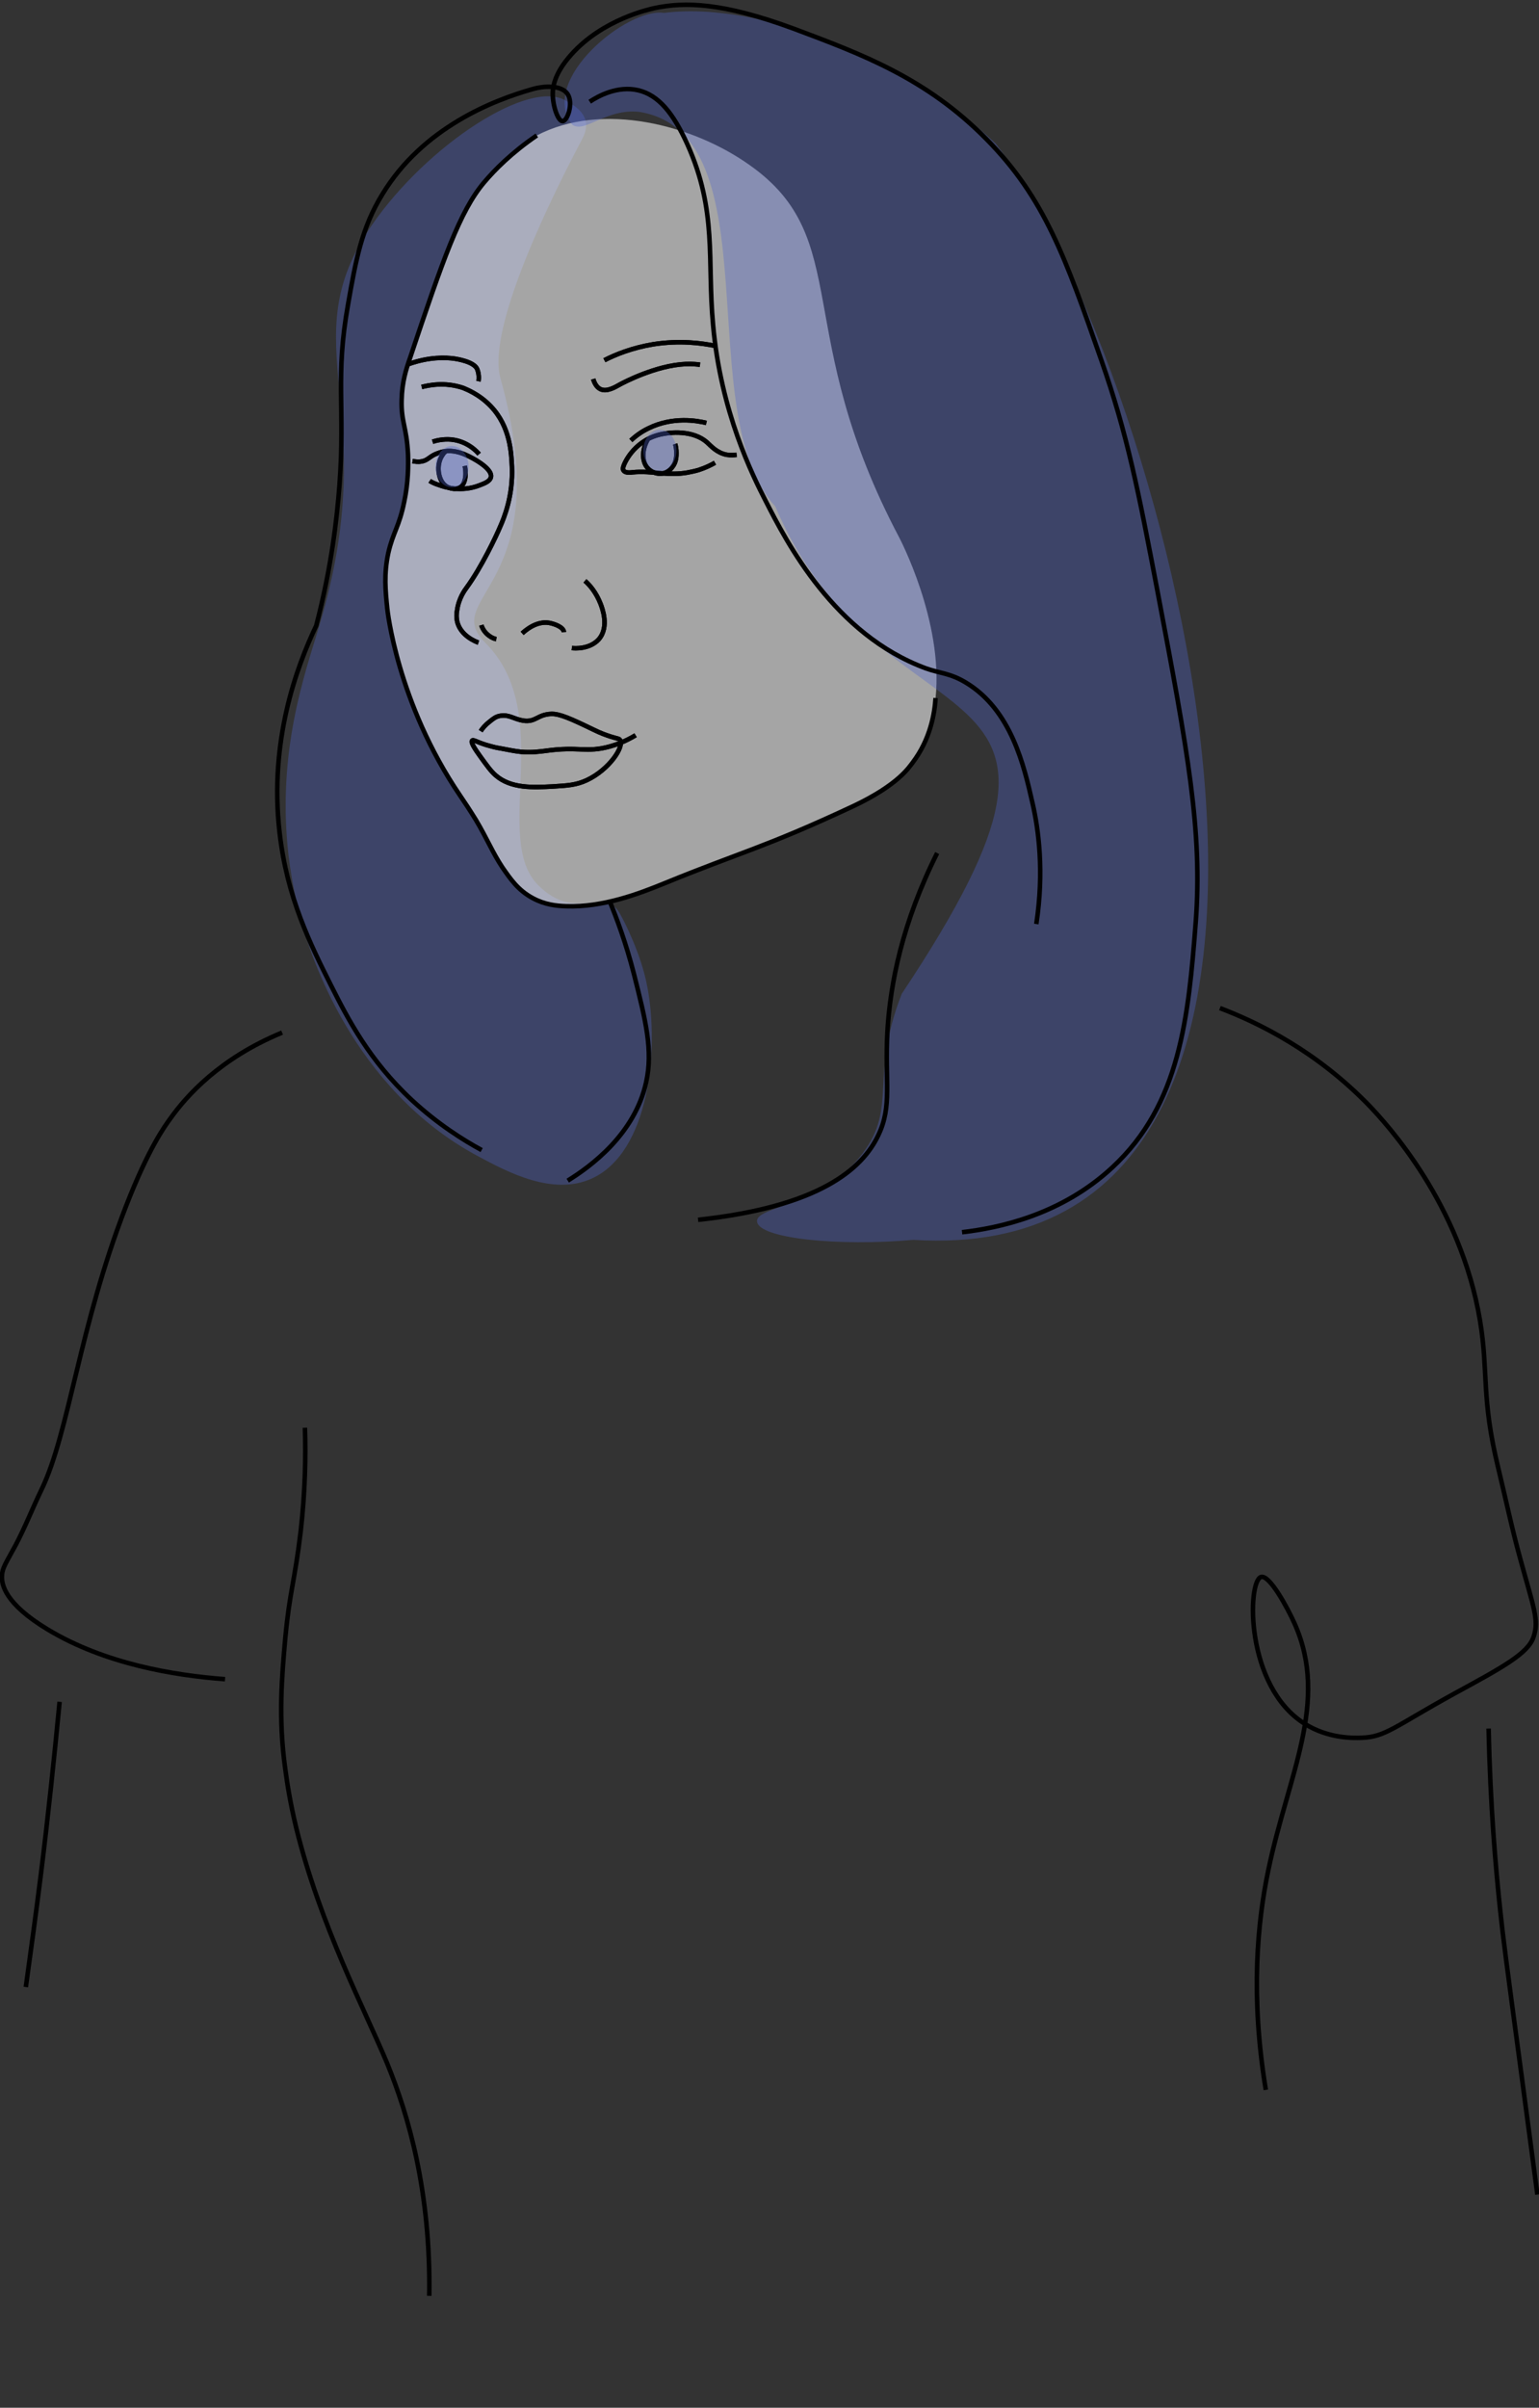 <svg width="509" height="796" viewBox="0 0 509 796" fill="none" xmlns="http://www.w3.org/2000/svg">
<rect x="0" y="0" width="509" height="796" fill="#333333" stroke="none"/>
<g clip-path="url(#clip0)">
<path opacity="0.35" d="M99.944 305.591C99.101 302.539 96.782 294.014 95.411 282.647C91.51 248.23 100.893 222.655 105.637 206.762C127.25 134.351 95.622 114.143 123.033 74.359C141.272 47.941 175.324 25.628 187.343 33.417C189.135 34.575 196.796 37.945 192.614 45.836C177.5 74.359 161.463 110.553 165.5 125C184.919 194.5 145 197 160.5 212.5C184 236 162.5 277.147 178 292.647C190.511 305.158 199.646 292.647 205 302C206.265 304.21 212.118 315.379 214.122 326.431C218.022 346.954 214.754 381.16 195.566 389.685C182.81 395.369 168.05 387.58 158.245 382.318C116.18 359.9 102.369 314.222 99.944 305.591Z" fill="#5064CC"/>
<path opacity="0.7" d="M177.539 44.784C169.737 48.888 165.098 54.361 160.143 60.255C151.92 69.938 146.438 86.147 135.684 118.142C134.314 122.037 132.943 126.352 132.838 132.246C132.627 139.508 134.525 141.192 134.946 150.243C135.052 153.822 135.052 159.505 133.681 165.926C131.994 174.24 129.991 175.924 128.41 182.871C126.934 189.817 127.461 195.185 128.093 201.289C128.093 201.289 131.256 232.233 152.131 262.965C153.923 265.597 155.188 267.491 157.402 271.07C161.092 277.279 162.884 281.805 166.153 286.752C168.788 290.541 171.318 294.33 176.273 296.961C180.174 299.066 183.97 299.487 187.238 299.592C199.467 300.013 211.275 295.487 220.026 291.909C244.695 281.805 253.13 280.121 282.122 266.544C293.824 261.071 298.568 256.229 300.677 253.703C300.888 253.493 301.31 252.967 301.837 252.125C301.837 252.125 308.057 243.284 309.427 230.759C312.063 205.394 297.409 177.713 297.409 177.713C261.564 109.933 282.544 79.095 248.069 54.677C229.092 41.1 199.046 33.522 177.539 44.784Z" fill="white" fill-opacity="0.8"/>
<path opacity="0.35" d="M211.486 36.995C255.976 44.257 228.143 136.666 256.398 167.399C292.875 252.756 375.741 212.235 298.252 328.536C287.499 355.9 296.987 366.004 285.179 381.476C271.79 398.947 249.65 398.737 250.388 403.894C251.126 409.472 277.378 412.104 302.048 409.893C464.721 419.997 387.654 122.984 329.353 47.52C301.099 20.576 252.392 0.158 219.604 4.263C207.585 2.368 177.96 26.47 189.241 41.205C193.353 44.257 200.416 35.732 211.486 36.995Z" fill="#5064CC"/>
<path d="M189.135 214.235C189.873 214.34 195.039 214.761 198.097 211.288C201.576 207.183 199.151 200.974 198.624 199.605C197.148 195.816 194.934 193.29 193.458 192.027" stroke="black" stroke-width="1.5" stroke-miterlimit="10"/>
<path d="M243.641 150.349C242.903 150.454 241.743 150.559 240.373 150.349C237.105 149.717 235.207 147.507 233.836 146.244C229.303 142.244 221.818 142.665 217.601 143.823C209.377 146.139 206.32 153.401 206.109 154.453C206.109 154.664 205.898 155.085 206.215 155.506C206.742 156.453 208.534 156.243 209.272 156.137C212.435 155.822 215.598 156.137 218.655 156.453C221.607 156.664 224.348 156.769 227.3 156.243C228.354 156.032 229.514 155.822 230.99 155.401C233.309 154.664 235.207 153.717 236.472 152.98" stroke="black" stroke-width="1.5" stroke-miterlimit="10"/>
<path d="M223.294 146.77C223.505 147.402 223.715 148.454 223.715 149.717C223.715 150.77 223.715 152.769 222.345 154.453C222.029 154.874 220.763 156.453 218.655 156.558C216.757 156.769 215.176 155.716 214.438 154.98C212.329 152.98 212.118 148.98 214.227 145.297" stroke="black" stroke-width="1.5" stroke-miterlimit="10"/>
<path d="M208.639 145.612C210.115 144.244 212.013 142.771 214.438 141.613C222.556 137.614 230.568 139.087 233.626 139.824" stroke="black" stroke-width="1.5" stroke-miterlimit="10"/>
<path d="M142.115 158.979C142.748 159.4 143.802 159.926 145.173 160.347C147.07 161.084 152.658 162.768 158.562 160.453C160.565 159.716 162.146 158.979 162.357 157.716C162.99 154.664 155.399 150.98 154.661 150.664C153.818 150.243 151.498 149.191 148.968 149.086C146.649 148.98 144.856 149.822 144.013 150.138C141.904 151.085 141.377 152.243 139.374 152.559C138.214 152.769 137.16 152.559 136.422 152.454" stroke="black" stroke-width="1.5" stroke-miterlimit="10"/>
<path d="M147.597 149.086C147.281 149.296 146.754 149.717 146.332 150.454C144.118 153.611 144.856 158.979 147.597 160.768C148.863 161.61 150.233 161.61 150.233 161.61C151.076 161.61 151.814 161.295 152.025 161.189C153.607 160.453 154.45 157.506 153.712 154.032" stroke="black" stroke-width="1.5" stroke-miterlimit="10"/>
<path d="M196.199 125.299C196.515 126.457 197.253 128.036 198.624 128.667C200.732 129.615 203.368 128.036 205.055 127.089C206.215 126.457 216.968 120.774 226.773 120.353C228.881 120.247 230.568 120.458 231.517 120.563" stroke="black" stroke-width="1.5" stroke-miterlimit="10"/>
<path d="M199.889 119.09C203.579 117.195 209.061 114.985 216.019 113.827C224.77 112.459 231.939 113.406 236.577 114.353" stroke="black" stroke-width="1.5" stroke-miterlimit="10"/>
<path d="M158.245 212.446C157.297 212.13 152.552 210.235 151.287 205.815C150.866 204.131 150.971 202.658 151.182 201.71C151.709 197.816 153.712 195.08 154.345 194.238C159.194 187.607 164.149 177.187 165.414 174.135C166.68 171.293 169.737 163.926 169.315 154.243C169.104 149.822 168.788 141.087 162.357 134.351C158.456 130.246 154.134 128.667 153.185 128.246C146.965 126.141 141.588 127.404 139.479 127.931" stroke="black" stroke-width="1.5" stroke-miterlimit="10"/>
<path d="M135.157 120.353C142.01 117.932 147.386 118.142 150.338 118.563C150.971 118.669 156.769 119.511 157.824 122.037C158.667 124.142 158.245 126.036 158.245 126.036" stroke="black" stroke-width="1.5" stroke-miterlimit="10"/>
<path d="M143.064 146.033C144.329 145.612 146.543 145.086 149.179 145.297C154.661 145.823 157.824 149.401 158.456 150.138" stroke="black" stroke-width="1.5" stroke-miterlimit="10"/>
<path d="M158.984 241.705C159.511 240.863 160.46 239.705 161.83 238.653C163.095 237.6 164.044 236.864 165.415 236.653C168.367 236.127 169.843 237.706 173.005 238.232C177.222 238.863 177.644 236.232 182.283 236.022C185.024 235.916 188.819 237.6 196.199 241.179C198.729 242.442 200.627 243.073 201.892 243.494C204.212 244.231 204.739 244.126 205.055 244.652C206.531 246.862 201.471 254.44 194.091 257.913C190.506 259.597 187.554 259.703 182.705 260.018C176.379 260.334 168.999 260.755 163.939 256.335C162.357 254.966 161.092 253.177 158.878 250.125C157.297 247.915 155.61 245.494 156.137 244.862C156.559 244.336 158.035 245.599 162.146 246.652C163.622 247.073 164.677 247.283 166.574 247.599C167.734 247.809 170.159 248.336 172.267 248.546C175.852 248.862 178.593 248.441 180.385 248.23C191.455 246.652 193.88 248.967 201.787 246.757C203.684 246.231 206.742 245.178 210.221 243.073" stroke="black" stroke-width="1.5" stroke-miterlimit="10"/>
<path d="M159.194 206.657C159.405 207.394 160.143 209.078 161.83 210.236C162.673 210.867 163.517 211.183 164.149 211.288" stroke="black" stroke-width="1.5" stroke-miterlimit="10"/>
<path d="M172.689 209.394C173.638 208.552 177.328 205.184 181.65 205.92C183.337 206.236 186.394 207.289 186.5 208.973" stroke="black" stroke-width="1.5" stroke-miterlimit="10"/>
<path d="M177.539 44.784C169.21 50.467 163.622 56.151 160.143 60.255C152.025 69.833 146.438 86.041 135.684 118.142C134.314 122.037 132.943 126.352 132.838 132.246C132.627 139.508 134.525 141.192 134.946 150.243C135.052 153.822 135.052 159.505 133.681 165.926C131.994 174.24 129.991 175.924 128.41 182.871C126.934 189.817 127.461 195.185 128.093 201.289C128.093 201.289 131.256 232.233 152.131 262.965C153.923 265.597 155.188 267.491 157.402 271.07C161.092 277.279 162.884 281.805 166.153 286.752C168.788 290.541 171.318 294.33 176.273 296.961C180.174 299.066 183.97 299.487 187.238 299.592C199.467 300.013 211.275 295.487 220.026 291.909C244.695 281.805 253.13 280.121 282.122 266.544C297.092 259.492 300.677 253.598 301.837 252.125C307.741 244.336 309.111 235.811 309.427 230.759" stroke="black" stroke-width="1.5" stroke-miterlimit="10"/>
<path d="M195.039 33.627C197.886 31.733 204.211 28.259 211.064 29.838C217.811 31.417 222.661 37.416 227.3 47.625C237.315 69.833 233.836 85.936 235.839 107.407C238.37 136.245 249.018 157.4 253.235 165.61C260.193 179.292 275.902 209.814 306.264 220.971C310.692 222.55 314.277 222.55 319.337 225.602C334.519 234.653 338.736 253.388 341.477 265.491C343.48 274.122 345.378 288.12 342.742 305.486" stroke="black" stroke-width="1.5" stroke-miterlimit="10"/>
<path d="M159.3 380.213C153.29 376.95 144.856 371.688 136.211 363.689C122.084 350.533 115.126 336.956 109.433 325.694C102.791 312.433 94.884 296.75 92.459 275.174C88.98 244.968 98.152 220.339 104.583 206.868C109.644 187.502 111.436 171.399 112.279 160.347C114.177 134.456 110.803 124.668 115.126 100.566C117.656 86.147 119.554 75.411 126.512 64.15C139.901 42.153 163.201 33.101 176.273 29.417C179.542 28.47 185.446 27.944 187.659 30.996C189.768 34.048 187.659 40.047 186.078 40.047C184.602 40.153 182.81 35.206 182.81 30.996C182.81 28.47 183.548 24.05 188.925 18.05C199.362 6.368 214.649 3.105 216.441 2.684C226.457 0.579 239.002 0.79 262.618 9.525C285.074 17.945 306.37 25.839 326.19 45.941C345.483 65.412 352.441 85.305 364.249 119.09C372.894 143.823 376.373 161.61 382.91 195.922C392.82 248.23 397.775 274.964 395.456 305.065C393.031 336.219 390.395 365.057 367.939 385.896C350.86 401.789 330.091 405.999 318.178 407.367" stroke="black" stroke-width="1.5" stroke-miterlimit="10"/>
<path d="M189.135 214.235C189.873 214.34 195.039 214.761 198.097 211.288C201.576 207.183 199.151 200.974 198.624 199.605C197.148 195.816 194.934 193.29 193.458 192.027" stroke="black" stroke-width="1.5" stroke-miterlimit="10"/>
<path d="M243.641 150.349C242.903 150.454 241.743 150.559 240.373 150.349C237.105 149.717 235.207 147.507 233.836 146.244C229.303 142.244 221.818 142.665 217.601 143.823C209.377 146.139 206.32 153.401 206.109 154.453C206.109 154.664 205.898 155.085 206.215 155.506C206.742 156.453 208.534 156.243 209.272 156.137C212.435 155.822 215.598 156.137 218.655 156.453C221.607 156.664 224.348 156.769 227.3 156.243C228.354 156.032 229.514 155.822 230.99 155.401C233.309 154.664 235.207 153.717 236.472 152.98" stroke="black" stroke-width="1.5" stroke-miterlimit="10"/>
<path d="M223.294 146.77C223.505 147.402 223.715 148.454 223.715 149.717C223.715 150.77 223.715 152.769 222.345 154.453C222.029 154.874 220.763 156.453 218.655 156.558C216.757 156.769 215.176 155.716 214.438 154.98C212.329 152.98 212.118 148.98 214.227 145.297" stroke="black" stroke-width="1.5" stroke-miterlimit="10"/>
<path d="M208.639 145.612C210.115 144.244 212.013 142.771 214.438 141.613C222.556 137.614 230.568 139.087 233.626 139.824" stroke="black" stroke-width="1.5" stroke-miterlimit="10"/>
<path d="M142.115 158.979C142.748 159.4 143.802 159.926 145.173 160.347C147.07 161.084 152.658 162.768 158.562 160.453C160.565 159.716 162.146 158.979 162.357 157.716C162.99 154.664 155.399 150.98 154.661 150.664C153.818 150.243 151.498 149.191 148.968 149.086C146.649 148.98 144.856 149.822 144.013 150.138C141.904 151.085 141.377 152.243 139.374 152.559C138.214 152.769 137.16 152.559 136.422 152.454" stroke="black" stroke-width="1.5" stroke-miterlimit="10"/>
<path d="M147.597 149.086C147.281 149.296 146.754 149.717 146.332 150.454C144.118 153.611 144.856 158.979 147.597 160.768C148.863 161.61 150.233 161.61 150.233 161.61C151.076 161.61 151.814 161.295 152.025 161.189C153.607 160.453 154.45 157.506 153.712 154.032" stroke="black" stroke-width="1.5" stroke-miterlimit="10"/>
<path d="M196.199 125.299C196.515 126.457 197.253 128.036 198.624 128.667C200.732 129.615 203.368 128.036 205.055 127.089C206.215 126.457 216.968 120.774 226.773 120.353C228.881 120.247 230.568 120.458 231.517 120.563" stroke="black" stroke-width="1.5" stroke-miterlimit="10"/>
<path d="M199.889 119.09C203.579 117.195 209.061 114.985 216.019 113.827C224.77 112.459 231.939 113.406 236.577 114.353" stroke="black" stroke-width="1.5" stroke-miterlimit="10"/>
<path d="M158.245 212.446C157.297 212.13 152.552 210.235 151.287 205.815C150.866 204.131 150.971 202.658 151.182 201.71C151.709 197.816 153.712 195.08 154.345 194.238C159.194 187.607 164.149 177.187 165.414 174.135C166.68 171.293 169.737 163.926 169.315 154.243C169.104 149.822 168.788 141.087 162.357 134.351C158.456 130.246 154.134 128.667 153.185 128.246C146.965 126.141 141.588 127.404 139.479 127.931" stroke="black" stroke-width="1.5" stroke-miterlimit="10"/>
<path d="M135.157 120.353C142.01 117.932 147.386 118.142 150.338 118.563C150.971 118.669 156.769 119.511 157.824 122.037C158.667 124.142 158.245 126.036 158.245 126.036" stroke="black" stroke-width="1.5" stroke-miterlimit="10"/>
<path d="M143.064 146.033C144.329 145.612 146.543 145.086 149.179 145.297C154.661 145.823 157.824 149.401 158.456 150.138" stroke="black" stroke-width="1.5" stroke-miterlimit="10"/>
<path d="M158.984 241.705C159.511 240.863 160.46 239.705 161.83 238.653C163.095 237.6 164.044 236.864 165.415 236.653C168.367 236.127 169.843 237.706 173.005 238.232C177.222 238.863 177.644 236.232 182.283 236.022C185.024 235.916 188.819 237.6 196.199 241.179C198.729 242.442 200.627 243.073 201.892 243.494C204.212 244.231 204.739 244.126 205.055 244.652C206.531 246.862 201.47 254.44 194.091 257.913C190.506 259.597 187.554 259.703 182.705 260.018C176.379 260.334 168.999 260.755 163.939 256.335C162.357 254.966 161.092 253.177 158.878 250.125C157.297 247.915 155.61 245.494 156.137 244.862C156.559 244.336 158.035 245.599 162.146 246.652C163.622 247.073 164.677 247.283 166.574 247.599C167.734 247.809 170.159 248.336 172.267 248.546C175.852 248.862 178.593 248.441 180.385 248.23C191.455 246.652 193.88 248.967 201.787 246.757C203.684 246.231 206.742 245.178 210.221 243.073" stroke="black" stroke-width="1.5" stroke-miterlimit="10"/>
<path d="M159.194 206.657C159.405 207.394 160.143 209.078 161.83 210.236C162.673 210.867 163.517 211.183 164.149 211.288" stroke="black" stroke-width="1.5" stroke-miterlimit="10"/>
<path d="M172.689 209.394C173.638 208.552 177.328 205.184 181.65 205.92C183.337 206.236 186.394 207.289 186.5 208.973" stroke="black" stroke-width="1.5" stroke-miterlimit="10"/>
<path d="M201.576 297.803C203.895 303.381 207.058 311.801 209.694 322.115C213.594 337.587 216.019 347.27 213.7 357.795C209.904 375.056 195.25 385.686 187.765 390.317" stroke="black" stroke-width="1.5" stroke-miterlimit="10"/>
<path d="M309.955 282.015C298.463 304.96 294.457 324.957 293.508 340.85C292.559 357.584 295.195 365.583 290.451 375.372C285.179 386.423 271.052 398.947 230.885 403.263" stroke="black" stroke-width="1.5" stroke-miterlimit="10"/>
<path d="M93.303 341.376C72.639 349.901 61.675 362.321 56.403 369.688C54.506 372.319 49.234 379.371 41.644 398.842C26.146 438.732 22.878 473.569 13.706 492.514C10.754 498.618 8.329 504.828 5.166 510.827C2.003 516.721 0.633 518.405 0.633 521.352C0.633 523.773 1.476 530.088 15.814 538.718C34.685 550.085 57.563 553.874 74.431 555.137" stroke="black" stroke-width="1.5" stroke-miterlimit="10"/>
<path d="M100.841 472C101.162 481.279 100.948 492.971 99.452 506.24C97.422 523.22 95.82 525.818 94.324 541.871C93.256 554.027 91.974 567.852 94.324 584.647C94.965 589.472 95.927 595.782 97.957 604.226C105.969 636.795 120.819 664.725 127.977 681.984C135.135 699.336 142.507 724.76 141.973 759" stroke="black" stroke-width="1.5" stroke-miterlimit="10"/>
<path d="M403.468 333.272C416.225 338.113 435.412 347.481 452.913 365.583C458.501 371.477 483.065 397.895 489.496 436.627C492.343 453.782 489.812 461.781 495.505 485.252C497.93 495.25 500.039 505.354 502.78 515.248C507.208 531.561 509.106 535.561 507.208 541.139C505.416 546.612 497.087 551.138 480.851 559.979C461.347 570.714 458.184 574.293 450.277 574.503C447.747 574.608 439.313 574.819 431.511 569.872C411.691 557.453 412.535 522.72 417.068 521.352C419.809 520.51 425.713 531.246 428.243 536.929C439.629 562.715 426.029 586.817 419.493 618.182C415.908 635.232 413.484 659.65 418.649 690.909" stroke="black" stroke-width="1.5" stroke-miterlimit="10"/>
<path d="M492.343 571.451C492.87 596.921 494.662 617.34 496.138 631.232C497.087 640.389 498.036 647.546 503.307 686.699C503.729 690.172 508.051 722.063 508.473 725.536" stroke="black" stroke-width="1.5" stroke-miterlimit="10"/>
<path d="M8.54 656.913C10.226 644.81 11.913 632.495 13.495 619.866C15.919 600.394 17.922 581.239 19.715 562.61" stroke="black" stroke-width="1.5" stroke-miterlimit="10"/>
<path opacity="0.35" d="M218.233 155.769C221.261 155.769 223.715 152.706 223.715 148.928C223.715 145.149 221.261 142.086 218.233 142.086C215.205 142.086 212.751 145.149 212.751 148.928C212.751 152.706 215.205 155.769 218.233 155.769Z" fill="#5064CC"/>
<path opacity="0.35" d="M149.495 161.137C152.523 161.137 154.977 158.074 154.977 154.295C154.977 150.517 152.523 147.454 149.495 147.454C146.467 147.454 144.013 150.517 144.013 154.295C144.013 158.074 146.467 161.137 149.495 161.137Z" fill="#5064CC"/>
</g>
<defs>
<clipPath id="clip0">
<rect width="509" height="796" fill="white"/>
</clipPath>
</defs>
</svg>
